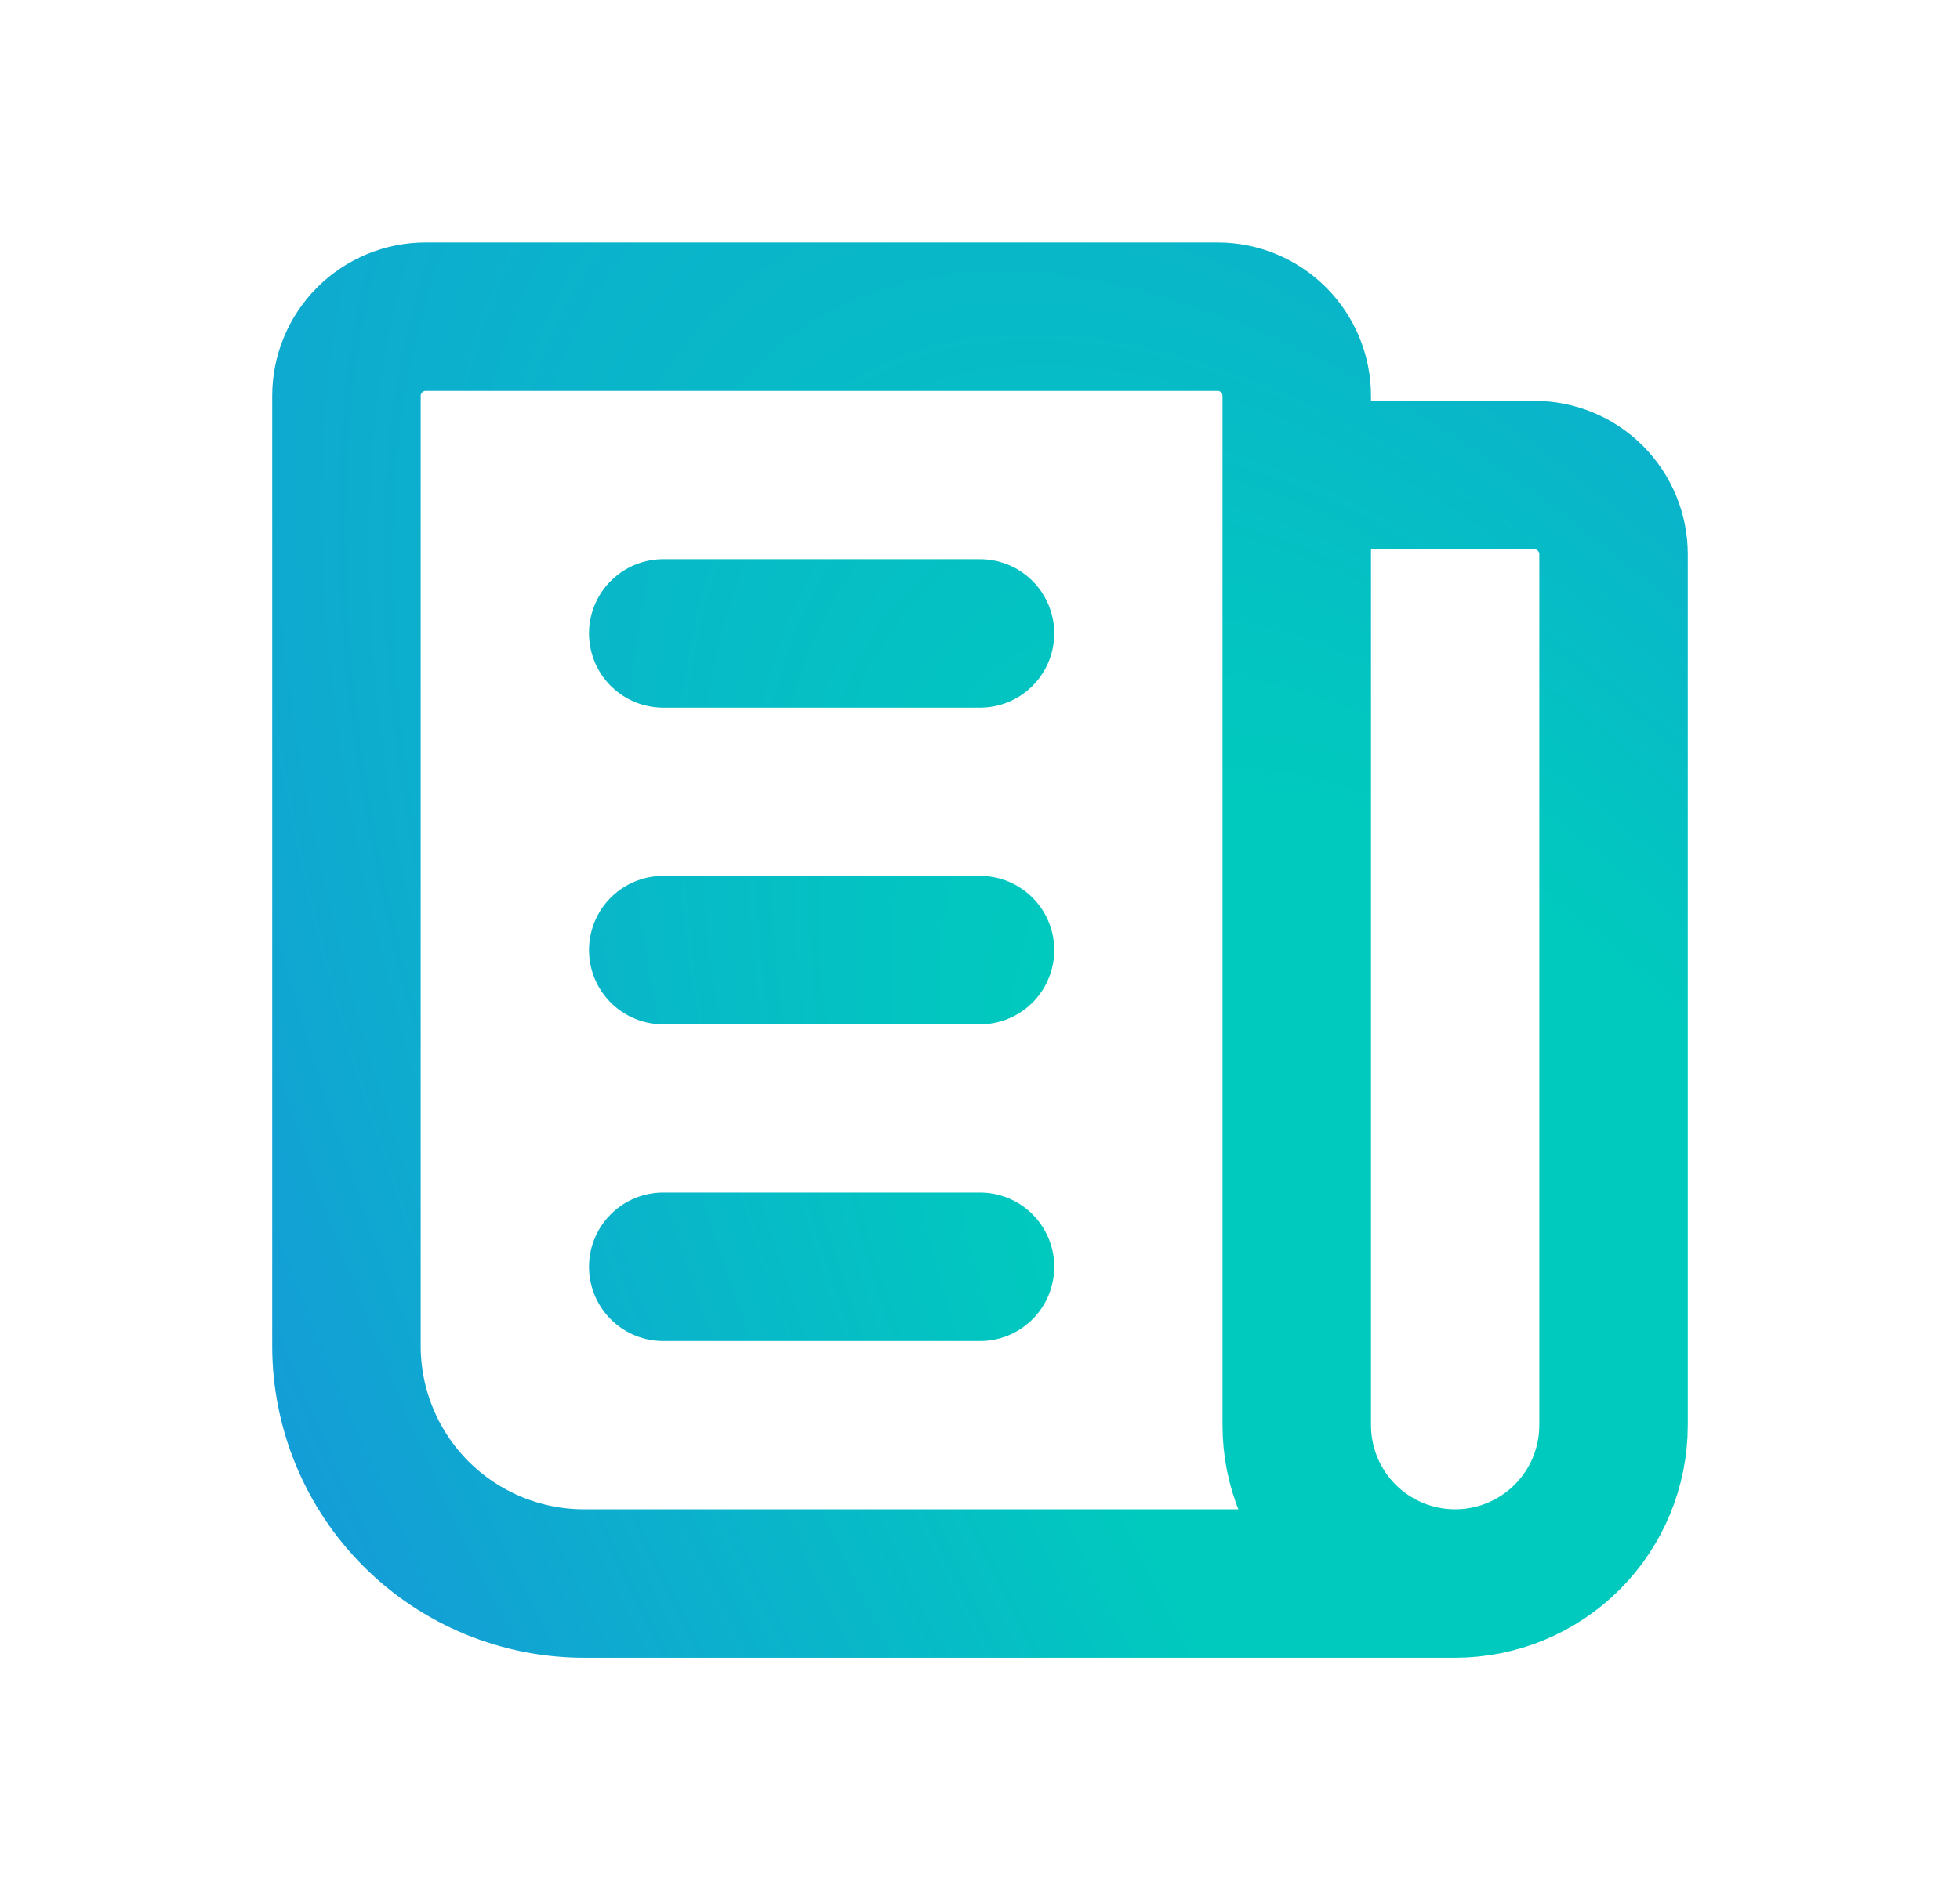 <svg width="33" height="32" viewBox="0 0 33 32" fill="none" xmlns="http://www.w3.org/2000/svg">
<path d="M21.833 8H25.833C26.187 8 26.526 8.14 26.776 8.391C27.026 8.641 27.167 8.98 27.167 9.333V24C27.167 24.707 26.886 25.386 26.386 25.886C25.886 26.386 25.207 26.667 24.5 26.667M24.5 26.667C23.793 26.667 23.114 26.386 22.614 25.886C22.114 25.386 21.833 24.707 21.833 24V6.667C21.833 6.313 21.693 5.974 21.443 5.724C21.193 5.474 20.854 5.333 20.5 5.333H7.167C6.813 5.333 6.474 5.474 6.224 5.724C5.974 5.974 5.833 6.313 5.833 6.667V22.667C5.833 23.727 6.255 24.745 7.005 25.495C7.755 26.245 8.772 26.667 9.833 26.667H24.5ZM11.167 10.667H16.5M11.167 16H16.5M11.167 21.333H16.5" stroke="url(#paint0_radial_1_196)" stroke-width="2.5" stroke-linecap="round" stroke-linejoin="round"/>
<defs>
<radialGradient id="paint0_radial_1_196" cx="0" cy="0" r="1" gradientUnits="userSpaceOnUse" gradientTransform="translate(27 26.256) rotate(-121.787) scale(85.428 38.522)">
<stop offset="0.169" stop-color="#00CABE"/>
<stop offset="1" stop-color="#3555FF"/>
</radialGradient>
</defs>
</svg>
